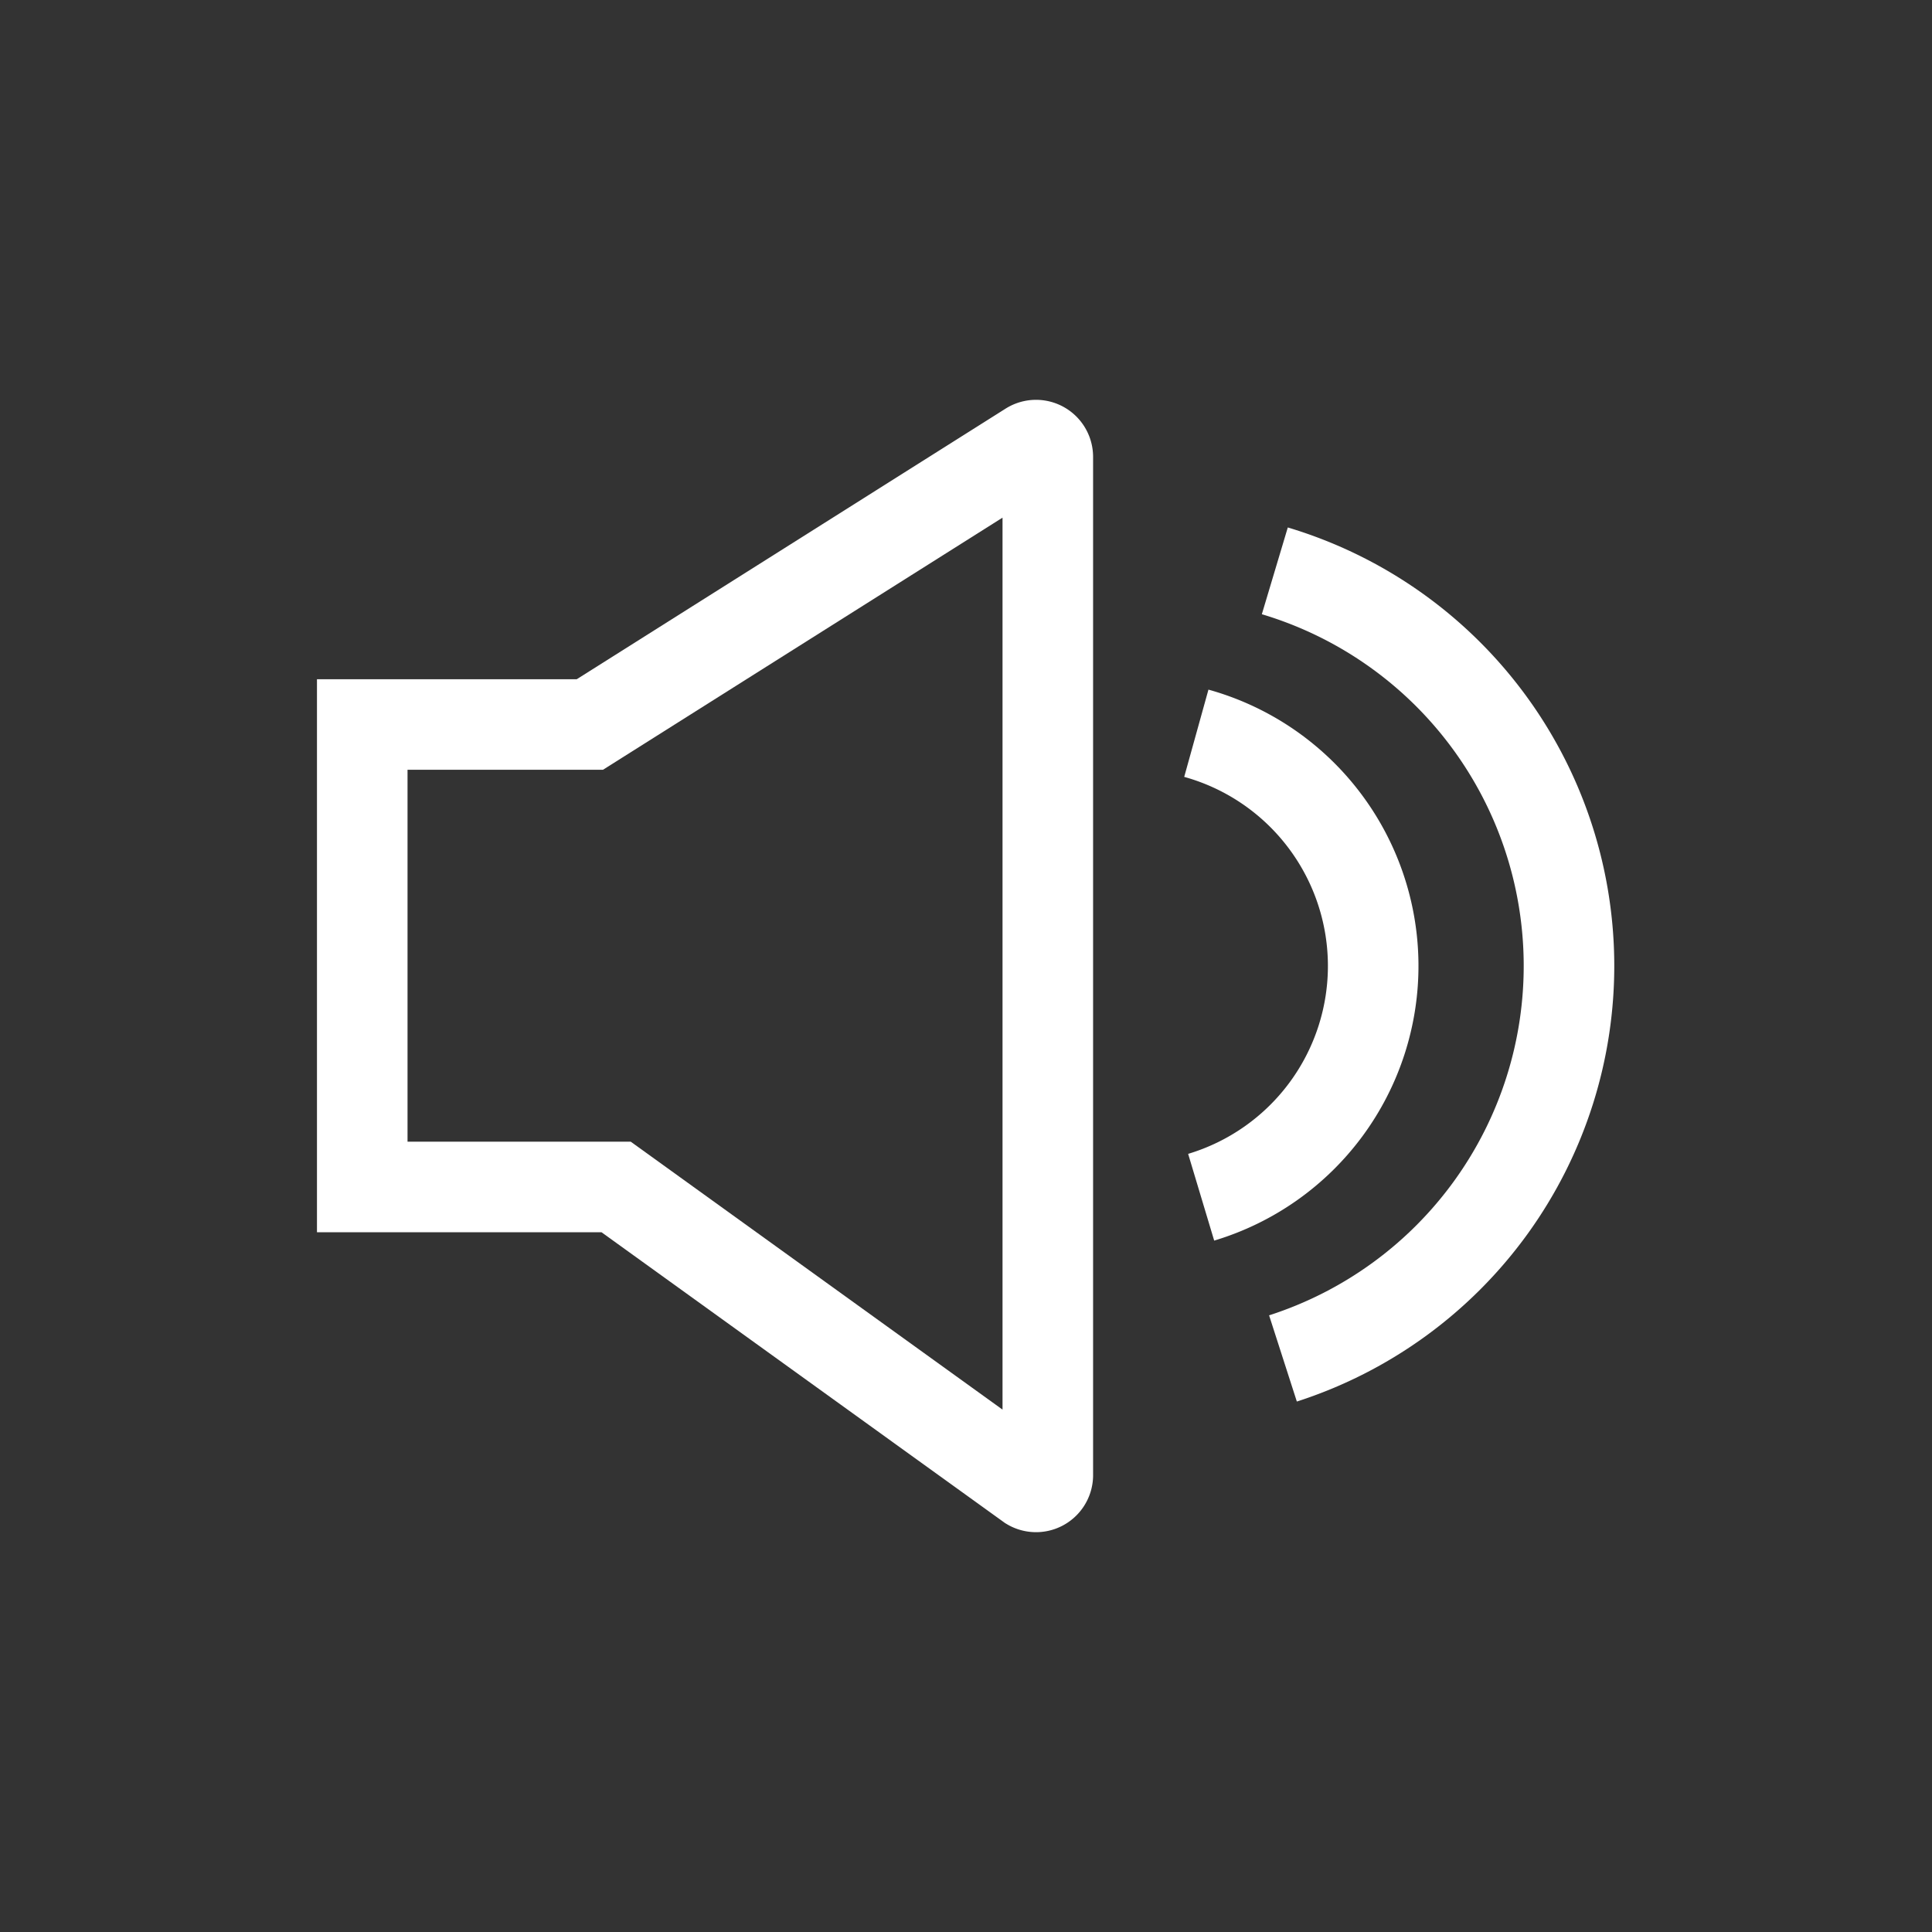 <svg width="800px" height="800px" viewBox="0 0 64 64" xmlns="http://www.w3.org/2000/svg" stroke-width="3" stroke="#FFFFFF" fill="none">
    <rect x="0" y="0" width="64" height="64" fill="#333333" stroke="none"/>
    <path d="M34.12,49.2,20.41,39.32H12V24h7.54l14.58-9.2a.39.39,0,0,1,.59.33V48.88A.39.39,0,0,1,34.12,49.2Z" stroke-linecap="square"/>
    <path d="M39.63,24.29a8,8,0,0,1,.16,15.37"/>
    <path d="M42.23,18.91A13.66,13.66,0,0,1,42.5,45"/>
</svg>